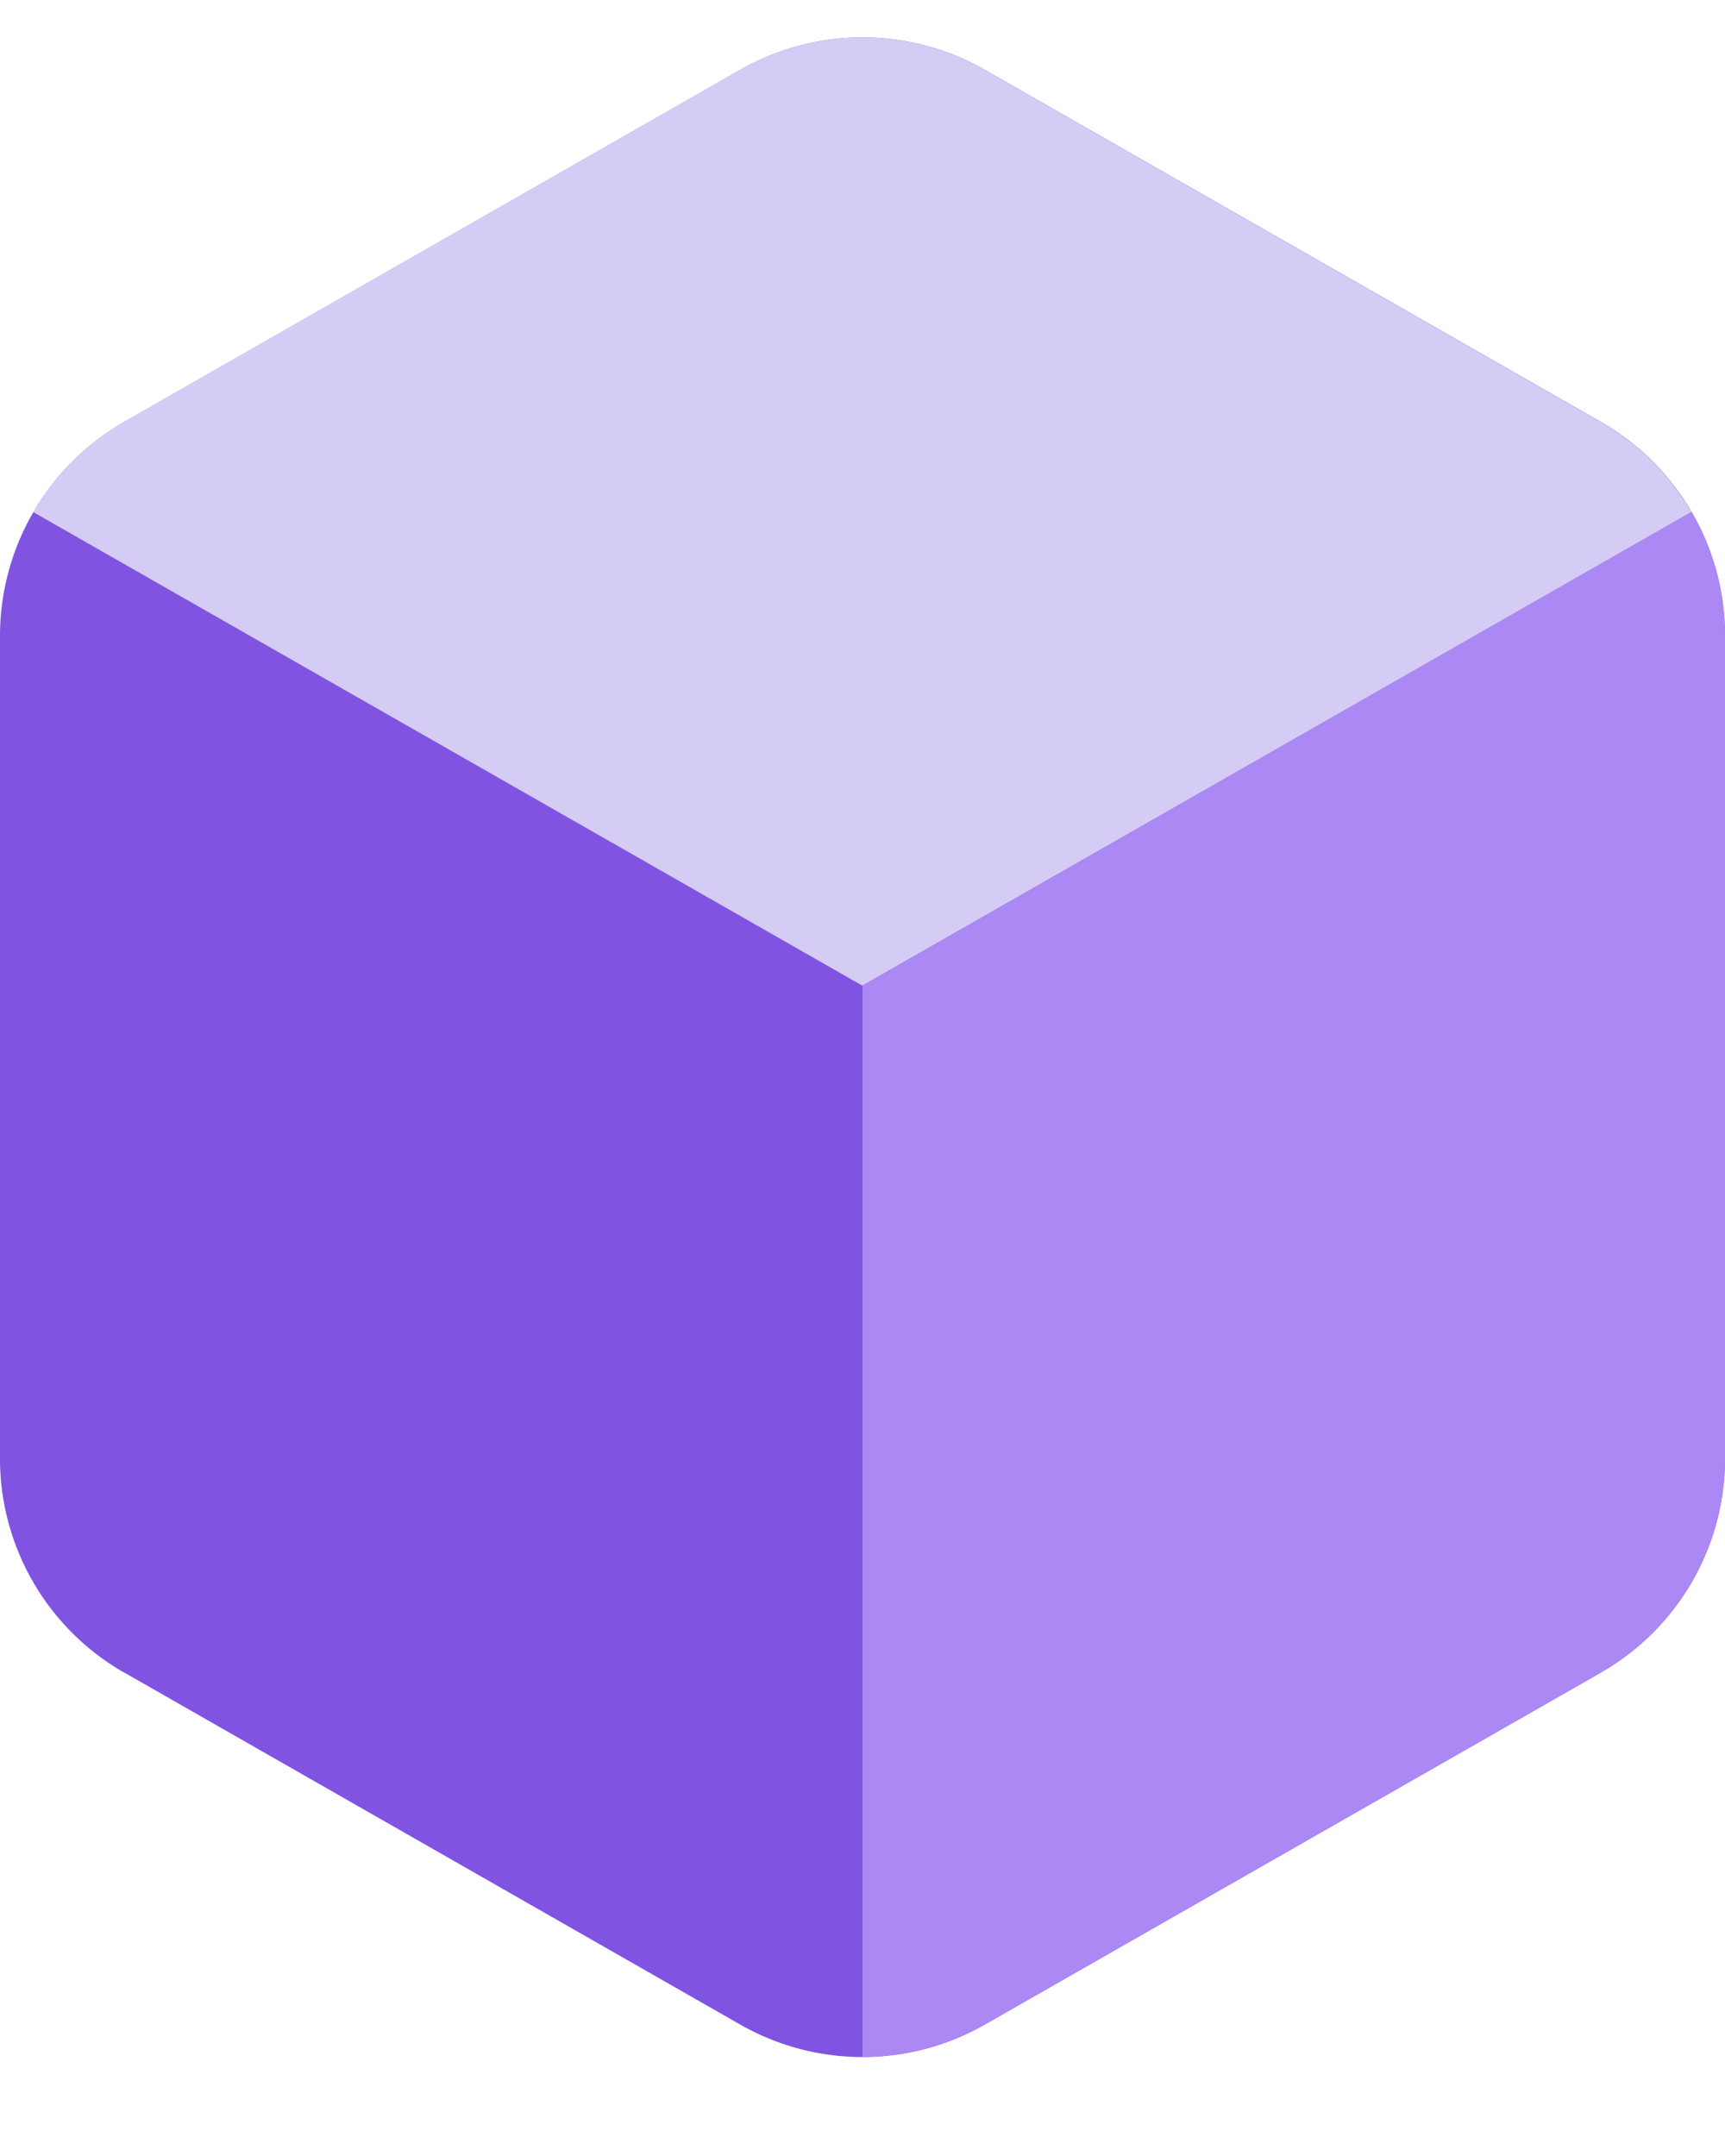 <svg class="w-5 h-5" xmlns="http://www.w3.org/2000/svg" id="bit1Cube" viewBox="0 0 16 20"><g fill="none"><path d="M16 5.897c0-.82-.44-1.576-1.151-1.983L9.134.648a2.286 2.286 0 0 0-2.268 0L1.152 3.914A2.286 2.286 0 0 0 0 5.898v7.633c0 .82.439 1.576 1.15 1.984h.002l5.714 3.266l.002.001c.702.4 1.562.4 2.264 0l.002-.001l5.714-3.265l.002-.002A2.286 2.286 0 0 0 16 13.531V5.897z" fill="#8153E1"></path><path d="M16 5.896v7.635c0 .82-.44 1.577-1.152 1.984L9.134 18.78c-.351.201-.743.301-1.134.301V9.143l7.69-4.395c.2.343.31.737.31 1.148z" fill="#AB88F3"></path><path d="M15.688 4.749l-7.69 4.394L.308 4.75c.198-.342.486-.632.841-.835L6.864.648a2.286 2.286 0 0 1 2.268 0l5.714 3.266c.355.203.643.493.842.835z" fill="#D4CCF5"></path></g></svg>